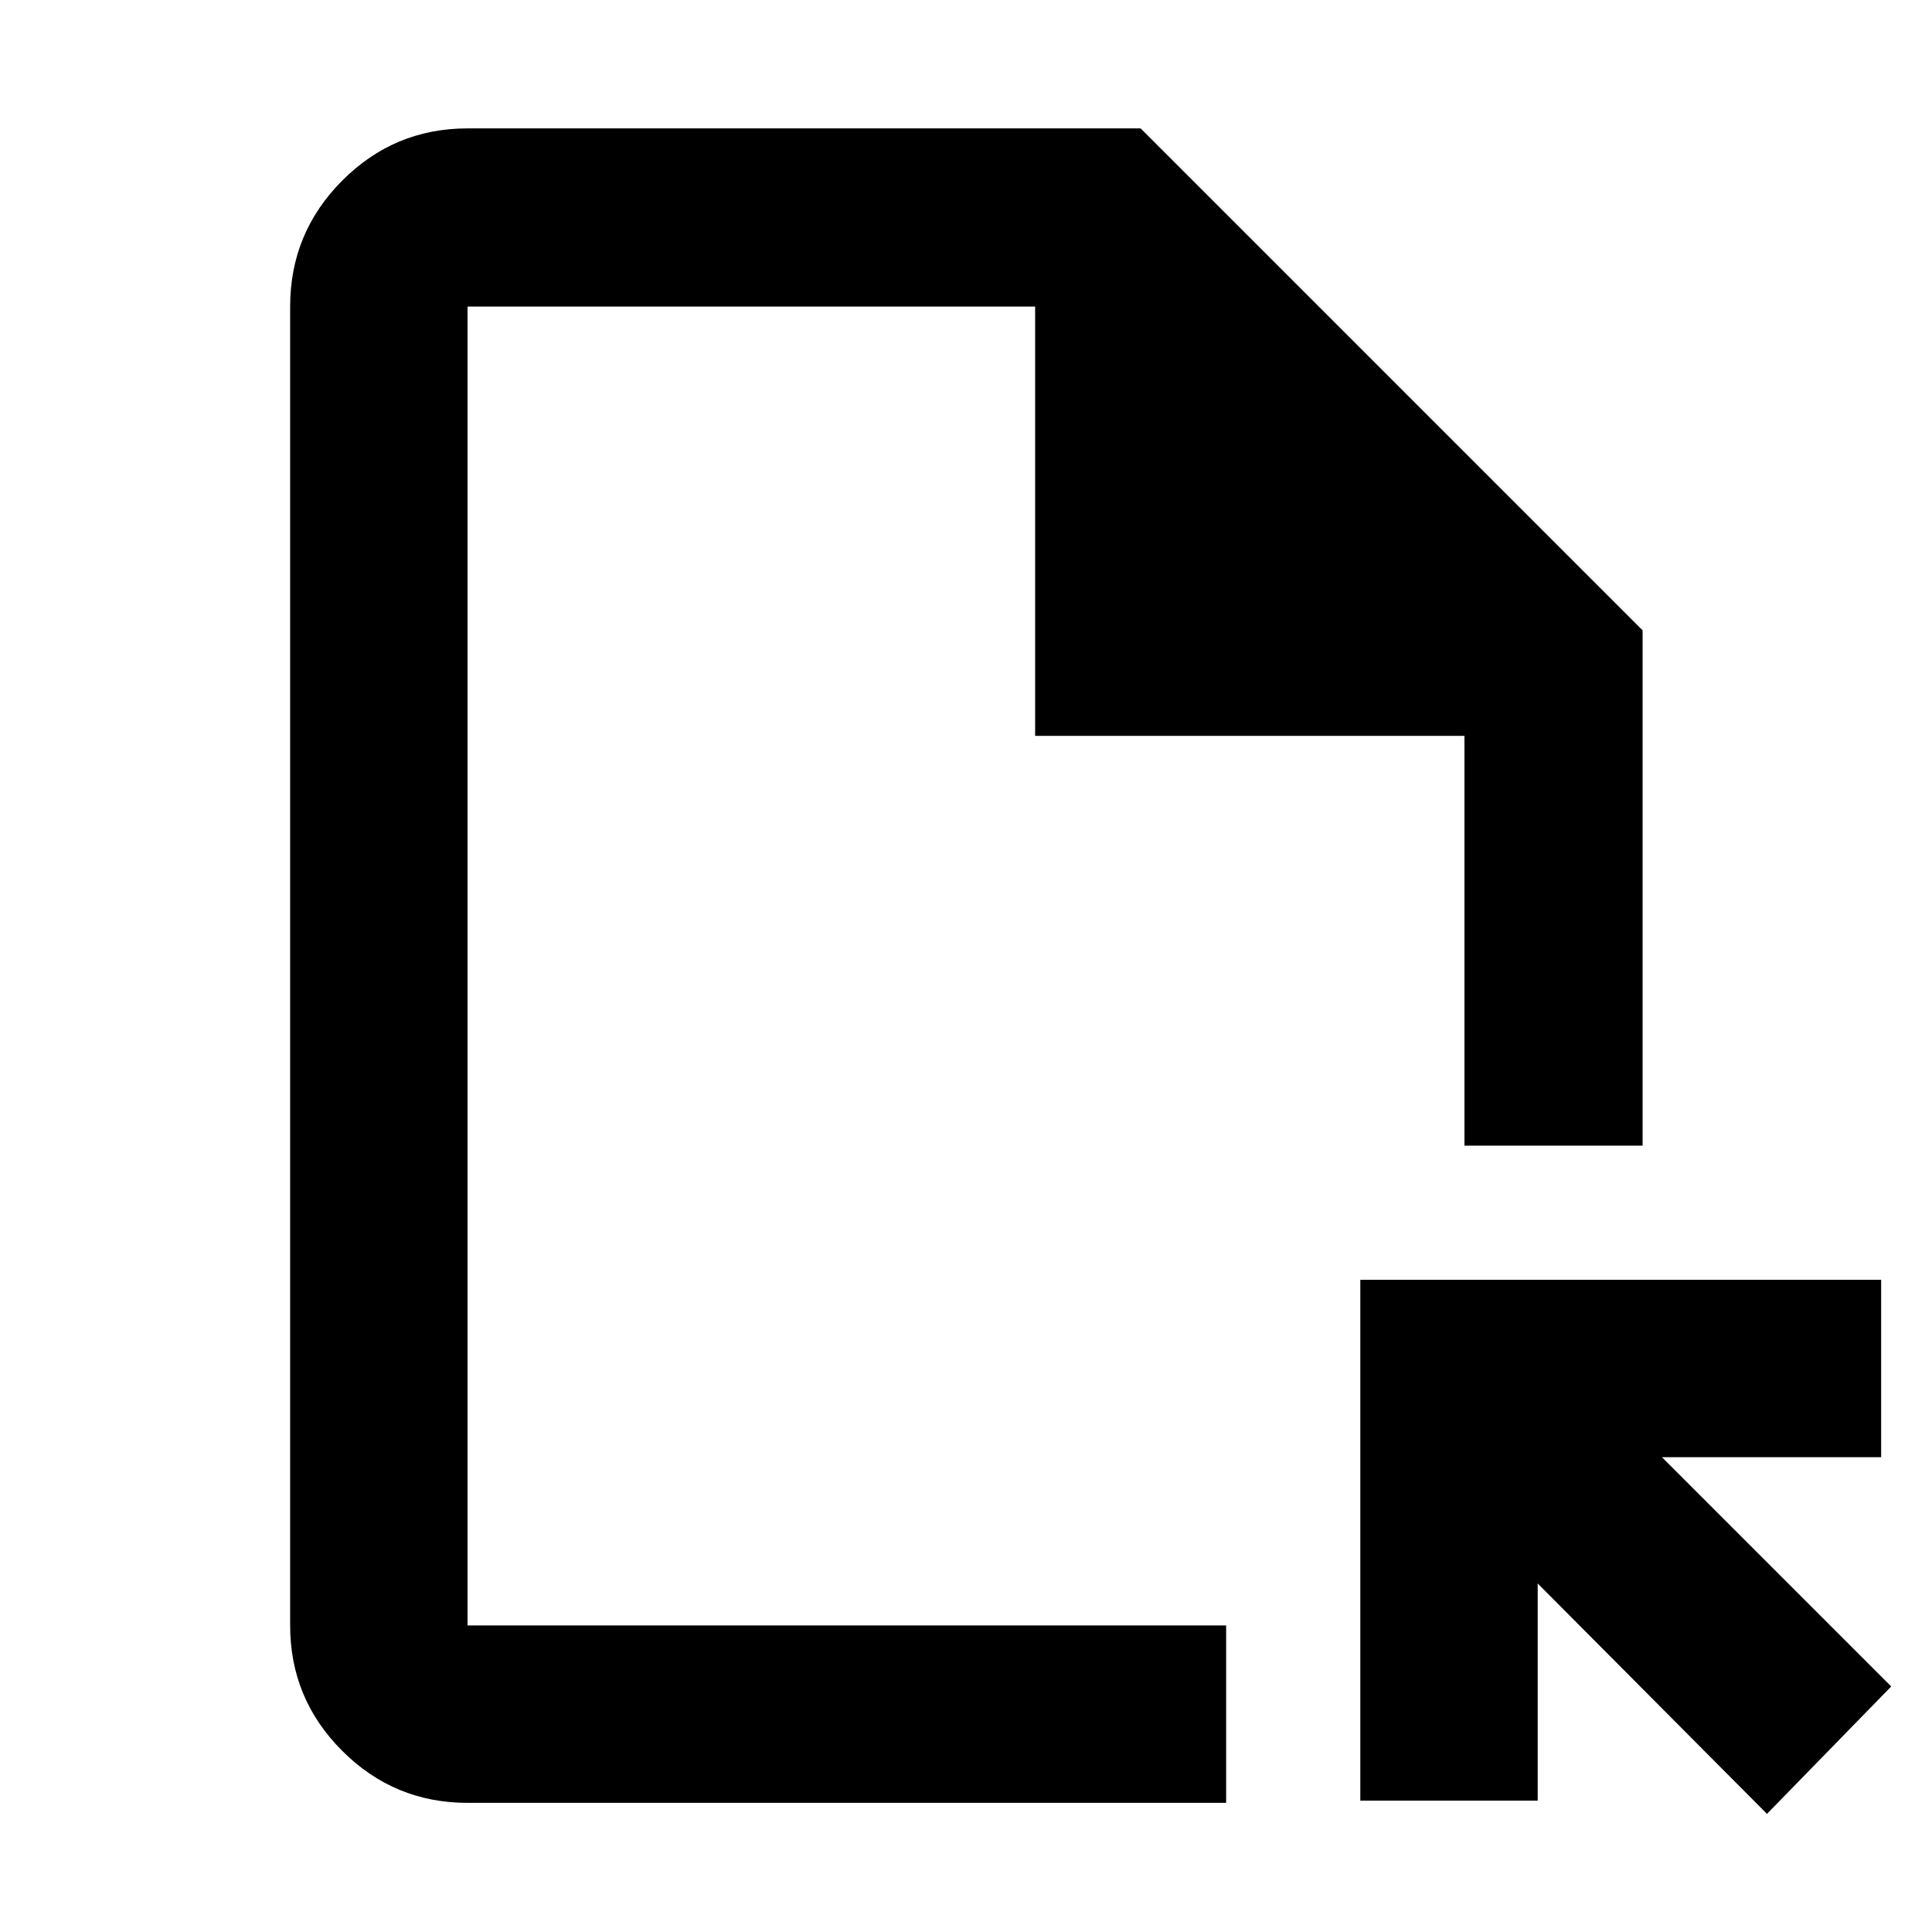 <svg xmlns="http://www.w3.org/2000/svg" height="40" viewBox="0 -960 960 960" width="40"><path d="M232.32-64.17q-36.44 0-62.29-25.86-25.86-25.85-25.86-62.29v-655.36q0-36.6 25.86-62.56 25.85-25.96 62.29-25.96h334.46L816.2-646.78v256.04h-88.52v-203.61H514.35v-213.33H232.32v655.36h376.94v88.15H232.32ZM878-58.7 764.07-173.19v107.92h-88.14v-258.8h258.8v88.14H825.81L939.74-122 878-58.7Zm-645.68-93.62v-655.36 655.36Z"/></svg>